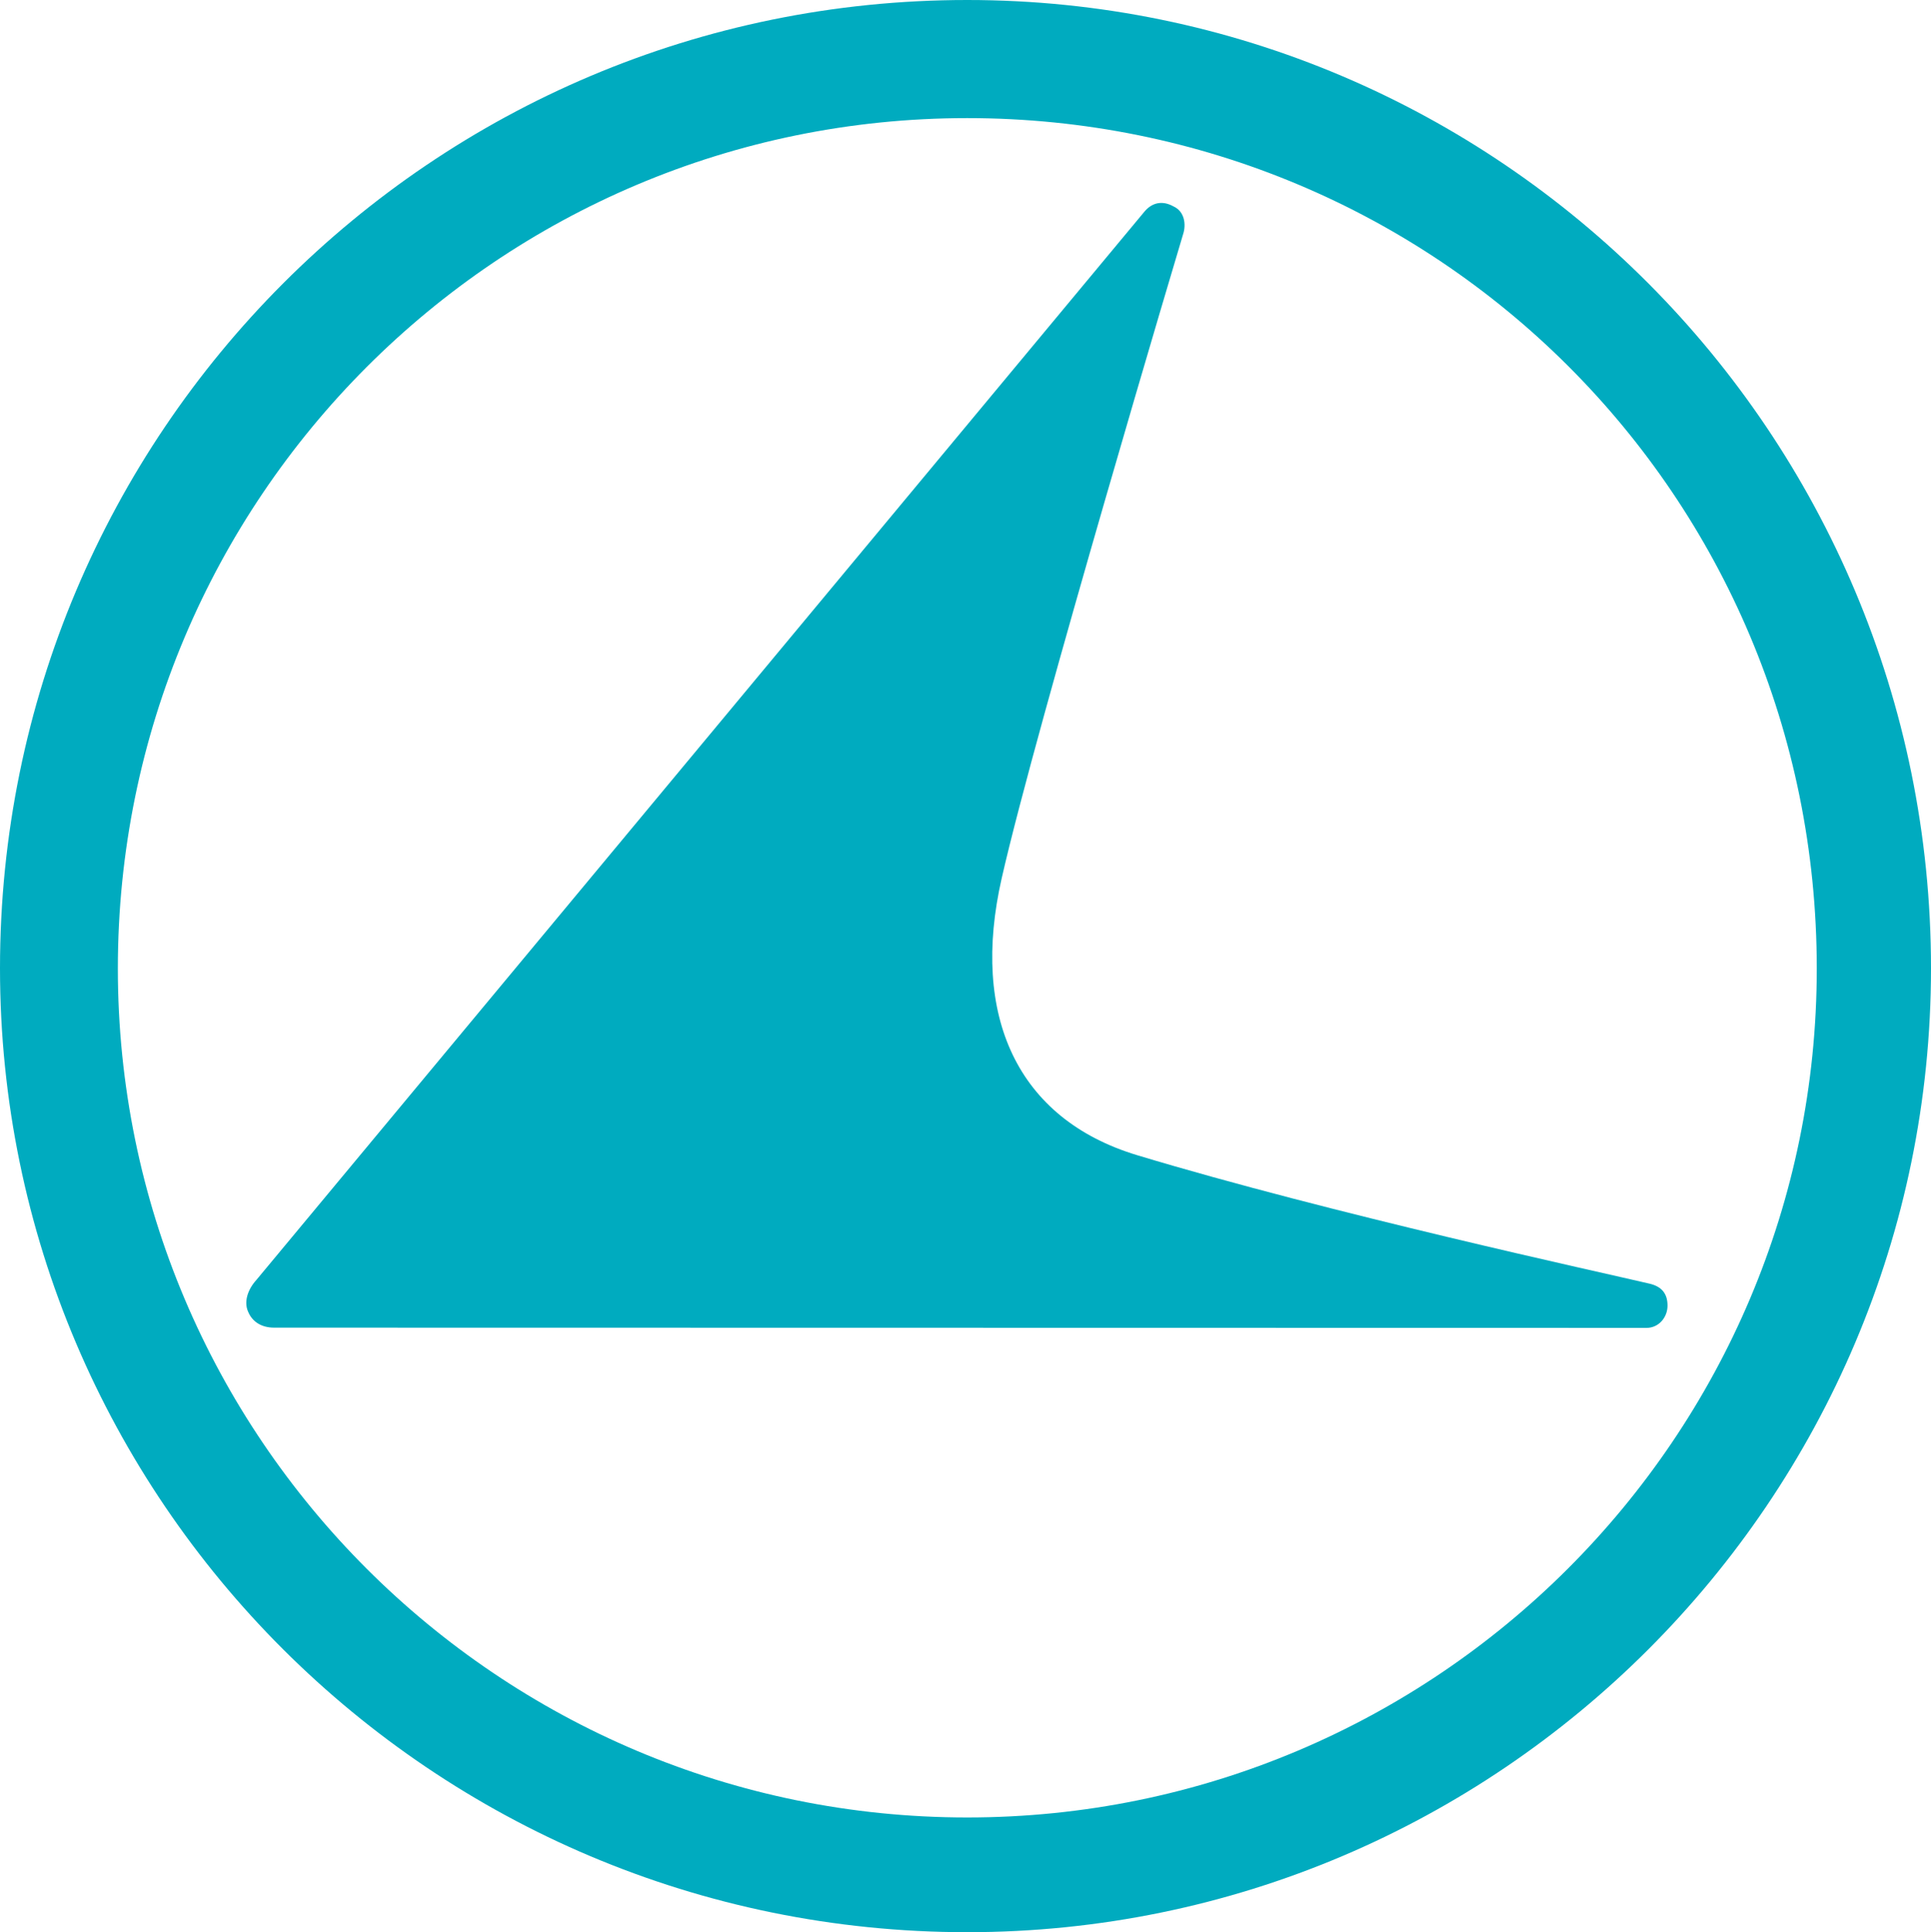 <?xml version="1.0" encoding="utf-8"?>
<!-- Generator: Adobe Illustrator 25.4.1, SVG Export Plug-In . SVG Version: 6.00 Build 0)  -->
<svg version="1.1" id="Layer_2" xmlns="http://www.w3.org/2000/svg" xmlns:xlink="http://www.w3.org/1999/xlink" x="0px" y="0px"
	 viewBox="0 0 79.96 80" style="enable-background:new 0 0 79.96 80;" xml:space="preserve">
<style type="text/css">
	.u120af6e{fill:#00ABBF;}
</style>
<g>
	<path class="u120af6e" d="M47.4,8.75L10.62,52.99c-0.38,0.42-0.52,0.92-0.35,1.31c0.17,0.42,0.55,0.67,1.08,0.67l56.83,0.01
		c0.51,0,0.87-0.44,0.87-0.92c0-0.5-0.24-0.79-0.74-0.91c-2.04-0.48-13.2-2.9-21.22-5.32c-4.97-1.5-6.91-5.77-5.61-11.47
		c1.43-6.31,7.49-26.6,7.51-26.66c0.14-0.42,0.05-0.95-0.39-1.15C48.12,8.28,47.7,8.4,47.4,8.75"/>
	<path class="u120af6e" d="M40.05,0c22,0,39.91,17.92,39.91,40.09C79.96,62.07,62.06,80,40.05,80C17.91,80,0,62.07,0,40.09
		C0,17.93,17.91,0,40.05,0 M40.05,4.89C20.63,4.89,4.88,20.64,4.88,40.1c0,19.4,15.75,35.15,35.17,35.15S75.23,59.5,75.23,40.1
		C75.23,20.49,59.47,4.89,40.05,4.89"/>
</g>
</svg>
